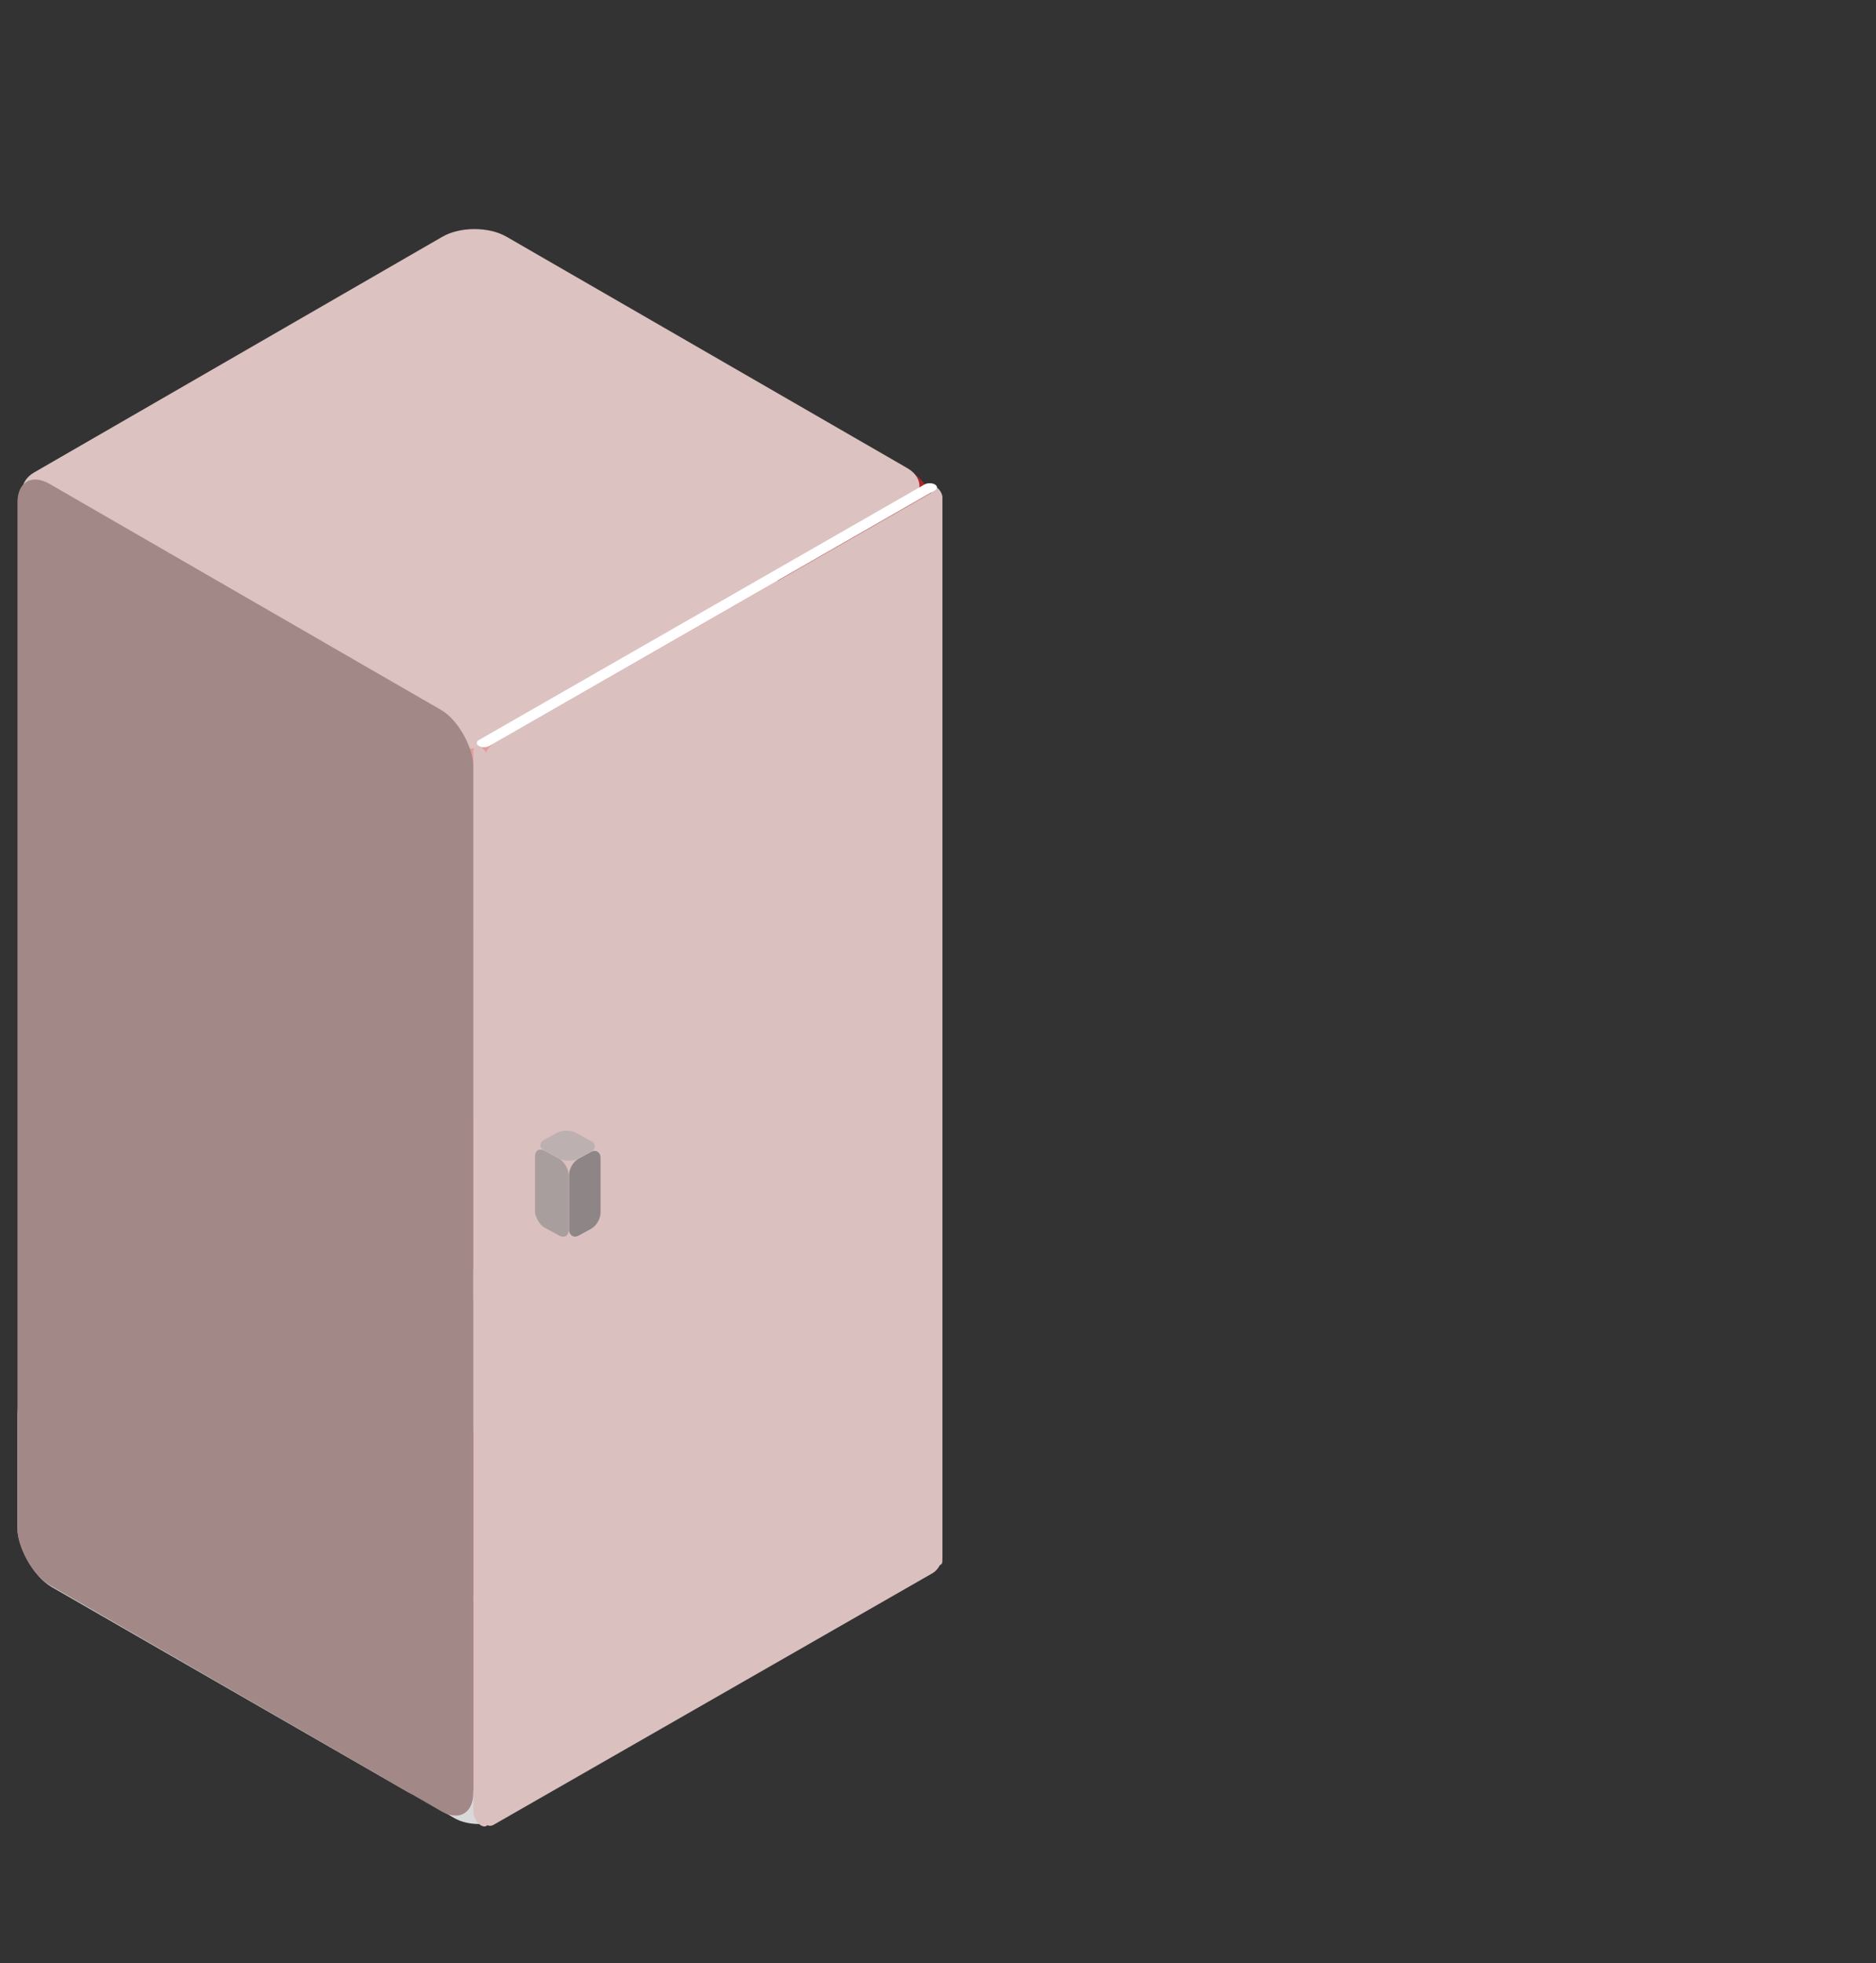 <svg width="40%" height="100%" viewBox="0 -100 860 900" fill="none" xmlns="http://www.w3.org/2000/svg">
<rect x="0" y="-100" width="860" height="900" fill="#333333" stroke="none"/>
<g id="frigo">
<rect id="Rectangle 2" width="242" height="242" rx="13" transform="matrix(0.866 0.5 -0.866 0.5 219.578 498)" fill="#D9D9D9"/>
<rect id="Rectangle 10" width="243.642" height="257.928" rx="12" transform="matrix(0.866 0.5 -2.20305e-08 1 218 1.131)" fill="#AA2626"/>
<rect id="Rectangle 3" width="242" height="242" transform="matrix(0.866 0.5 -2.20305e-08 1 219 256)" fill="#AA2626"/>
<rect id="Rectangle 7" width="242" height="498.544" rx="17" transform="matrix(0.866 -0.5 2.20305e-08 1 9 121)" fill="#FA0000"/>
<g id="tiroir_bas">
<rect id="Rectangle 23" width="221.524" height="240.735" rx="11" transform="matrix(0.867 0.499 -0.867 0.499 219.136 498.387)" fill="#EA6A6A"/>
<rect id="Rectangle 26" width="224.43" height="87.906" transform="matrix(0.867 0.499 -2.20853e-08 1 216.517 409)" fill="#D9D9D9"/>
<rect id="Rectangle 18" width="240.626" height="86.536" transform="matrix(0.867 -0.499 2.20853e-08 1 202.482 642.553)" fill="#CF2A2A"/>
<rect id="Rectangle 25" width="224.43" height="87.906" rx="18" transform="matrix(0.867 0.499 -2.20853e-08 1 8 530.605)" fill="#D9D9D9"/>
</g>
<g id="tiroir_haut">
<rect id="Rectangle 24" width="221.429" height="240.63" transform="matrix(0.866 0.5 -0.866 0.5 219.629 408.971)" fill="#DF8585"/>
<rect id="Rectangle 25_2" width="224.012" height="75.882" transform="matrix(0.866 0.5 -2.20305e-08 1 217 332)" fill="#D9D9D9"/>
<rect id="Rectangle 20" width="240.178" height="75.917" transform="matrix(0.866 -0.5 2.20305e-08 1 203 564.005)" fill="#CF2A2A"/>
<rect id="Rectangle 22" width="224.012" height="75.882" transform="matrix(0.866 0.5 -2.20305e-08 1 9 452.024)" fill="#D9D9D9"/>
</g>
<rect id="Rectangle 19" width="224.02" height="240.168" rx="7" transform="matrix(0.866 0.5 -0.866 0.5 216.993 328.99)" fill="#E59C9C"/>
<g id="Rectangle 6" style="mix-blend-mode:plus-lighter">
<rect width="242" height="242" rx="7" transform="matrix(0.866 0.5 -0.866 0.5 218.578 256)" fill="#D9D9D9"/>
</g>
<rect id="Rectangle 8" width="242" height="242" rx="7" transform="matrix(0.866 0.5 -0.866 0.5 218.578 242)" fill="#EA6A6A"/>
<rect id="Rectangle 14" width="242" height="242" rx="7" transform="matrix(0.866 0.5 -0.866 0.5 217.578 171)" fill="#DF8585"/>
<rect id="Rectangle 15" width="242" height="242" rx="7" transform="matrix(0.866 0.5 -0.866 0.5 217.578 86)" fill="#E69C9C"/>
<rect id="Rectangle 12" width="246.18" height="250.144" rx="17" transform="matrix(0.866 0.5 -0.866 0.5 217.504 0.043)" fill="#DDC2C2"/>
<rect id="Rectangle 9" width="241.332" height="504.822" rx="17" transform="matrix(0.866 0.5 -2.20305e-08 1 8 113.338)" fill="#A38888"/>
<g id="porte">
<g id="Rectangle 13" style="mix-blend-mode:plus-lighter">
<rect width="5.764" height="493.572" rx="2.882" transform="matrix(0.868 0.497 -2.21818e-08 1 427 122.135)" fill="#DBC0C0"/>
</g>
<rect id="Rectangle 11" width="242.083" height="495.621" rx="5" transform="matrix(0.867 -0.497 2.21786e-08 1 222 243.379)" fill="#DBC0C0"/>
<g id="Rectangle 26_2" style="mix-blend-mode:plus-lighter">
<rect width="8.069" height="494.318" rx="4.035" transform="matrix(0.867 0.497 -2.21786e-08 1 217 240.526)" fill="#DBC0C0"/>
</g>
<path id="Rectangle 27" d="M428.559 124.804C429.865 124.055 429.865 122.84 428.559 122.091V122.091C427.252 121.341 425.133 121.341 423.827 122.091L219.528 239.255C218.221 240.005 218.221 241.22 219.528 241.969V241.969C220.834 242.718 222.953 242.718 224.26 241.969L428.559 124.804Z" fill="white"/>
<g id="poignet_porte">
<rect id="Rectangle 11_2" width="16.436" height="35.276" rx="5" transform="matrix(0.878 -0.478 2.33861e-08 1 260.88 433.554)" fill="#8E8686"/>
<rect id="Rectangle 30" width="17.586" height="35.243" rx="5" transform="matrix(0.879 0.478 -2.33896e-08 1 245.256 425.157)" fill="#A99E9E"/>
<rect id="Rectangle 29" width="17.976" height="16.696" rx="5" transform="matrix(0.879 0.478 -0.879 0.478 259.667 416.965)" fill="#BCB0B0"/>
</g>
</g>
</g>
</svg>
